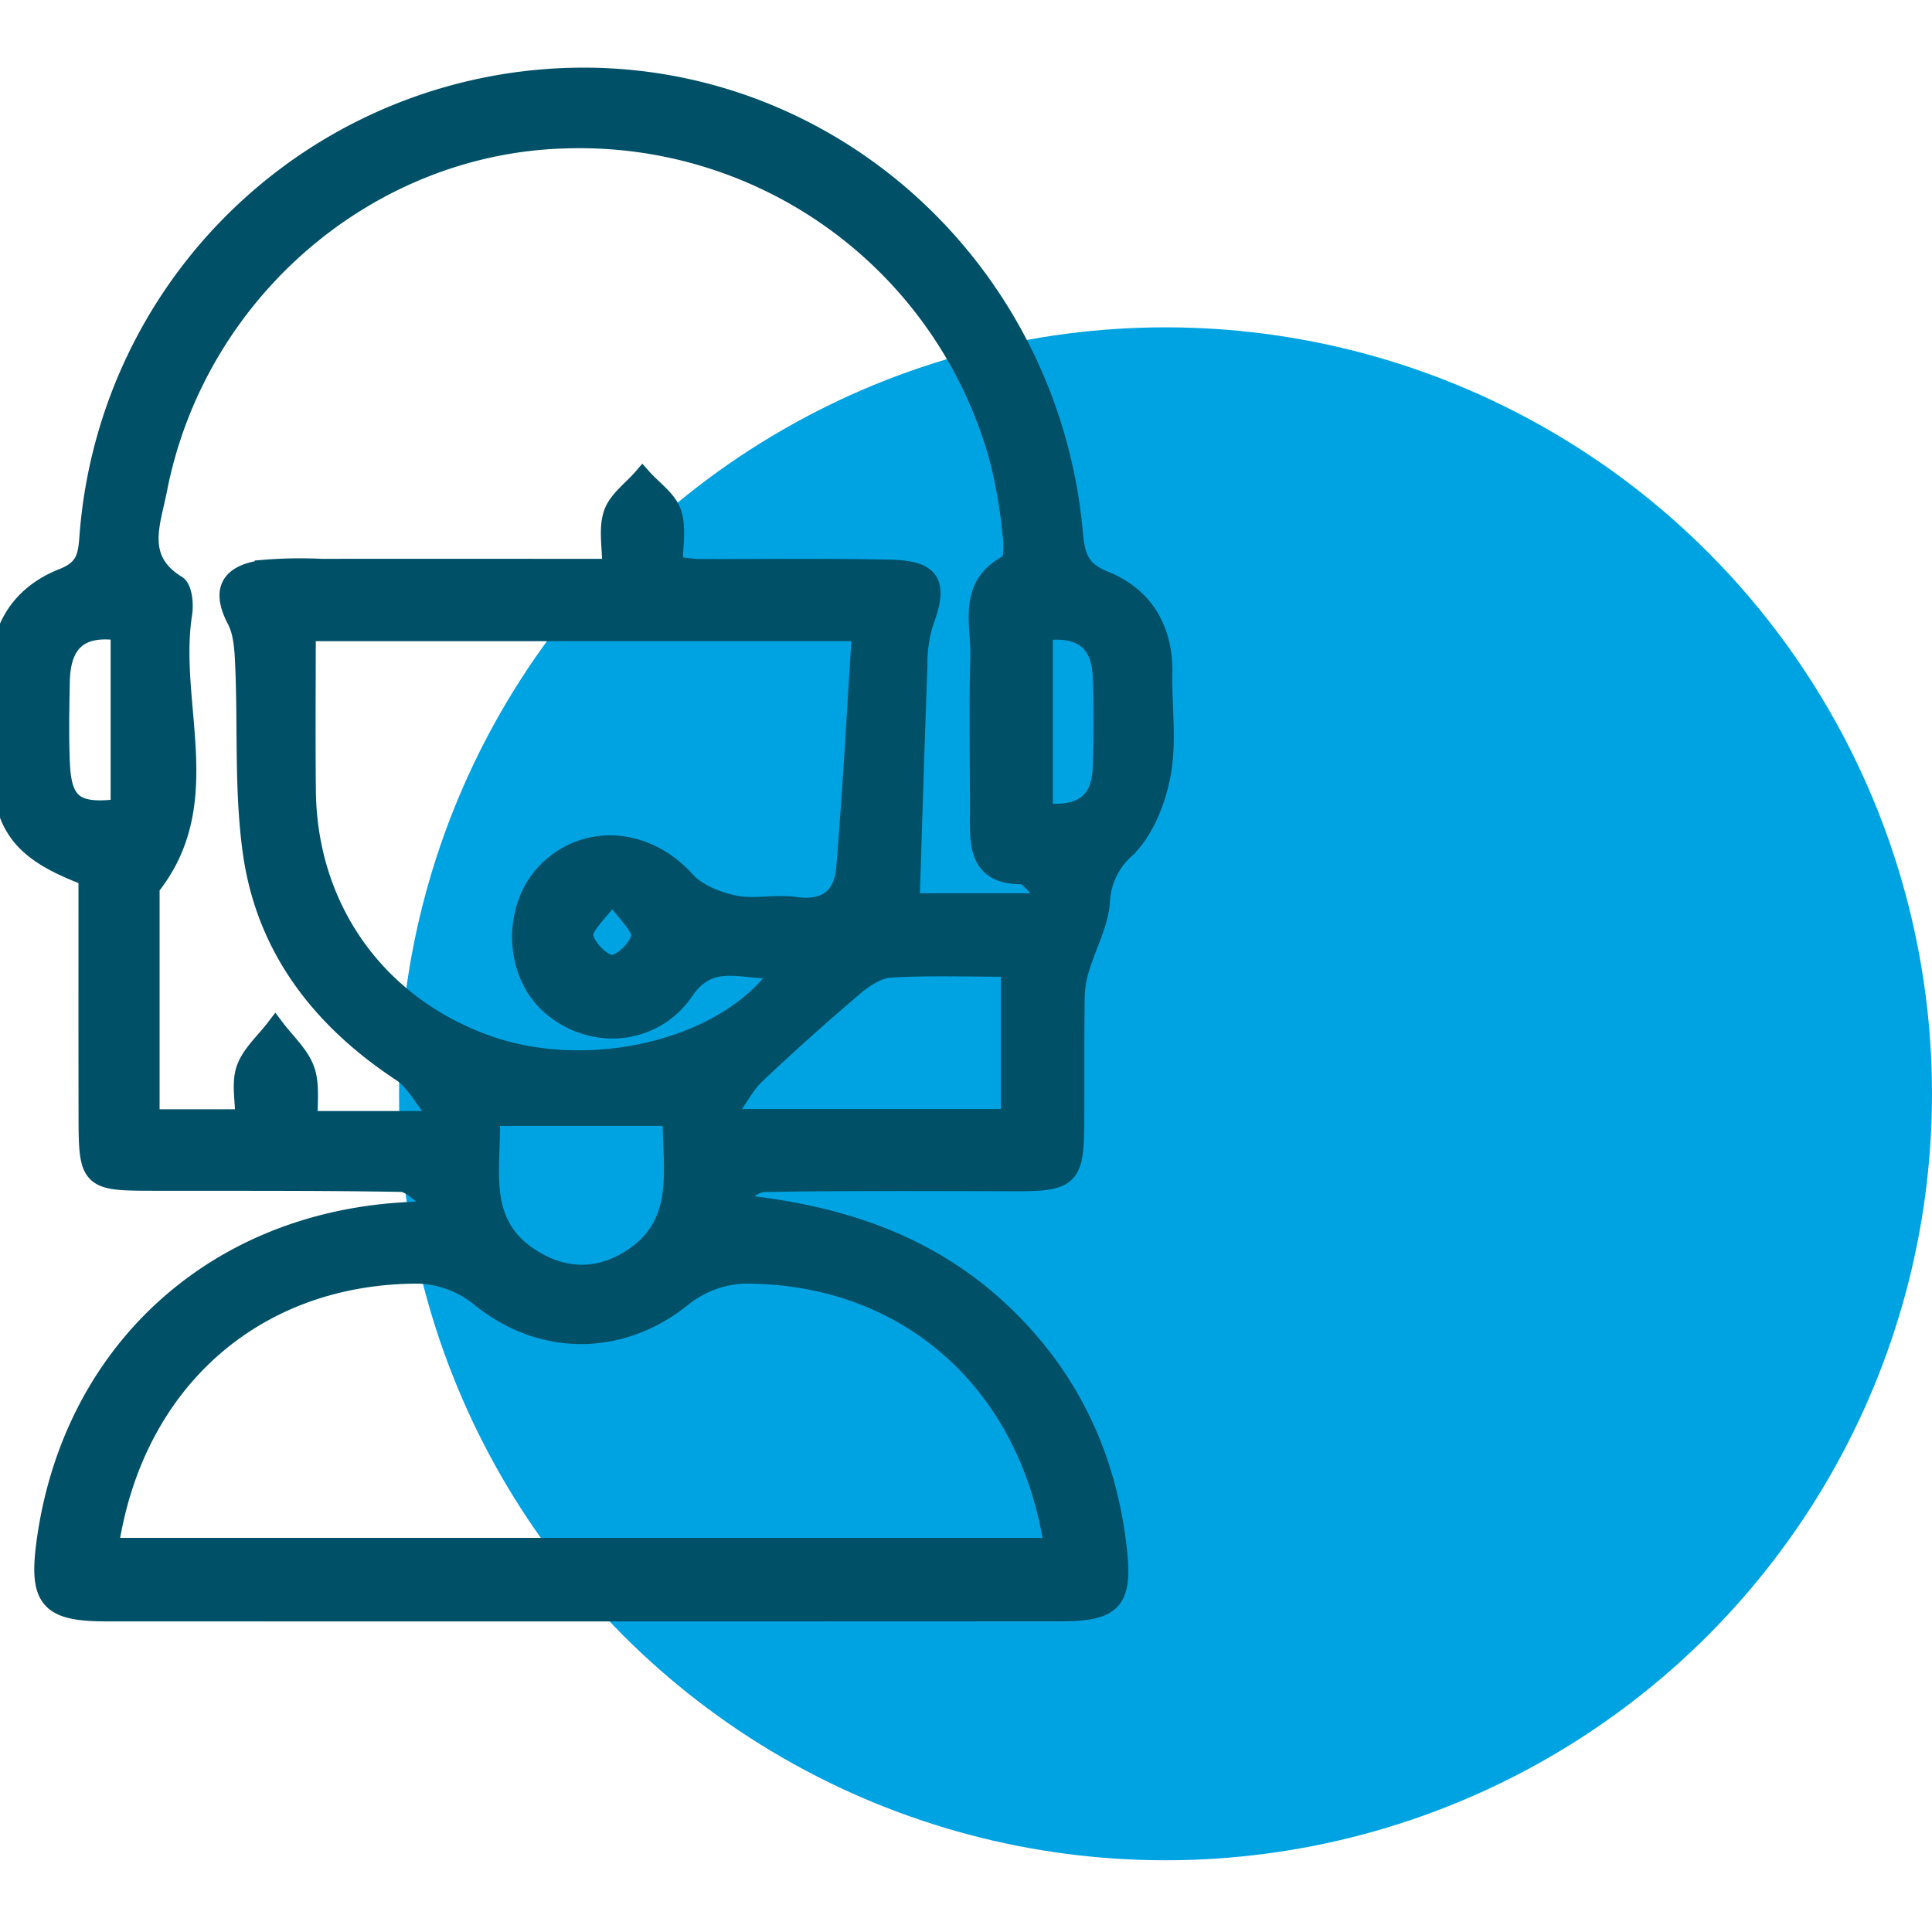 <svg xmlns="http://www.w3.org/2000/svg" xmlns:xlink="http://www.w3.org/1999/xlink" width="300" height="300" viewBox="0 0 300 300">
  <defs>
    <clipPath id="clip-Esperti">
      <rect width="300" height="300"/>
    </clipPath>
  </defs>
  <g id="Esperti" clip-path="url(#clip-Esperti)">
    <g id="Raggruppa_10236" data-name="Raggruppa 10236" transform="translate(-160 -373)">
      <ellipse id="Ellisse_634" data-name="Ellisse 634" cx="119.017" cy="119.017" rx="119.017" ry="119.017" transform="translate(221.965 423.828)" fill="#00a3e2"/>
      <path id="Tracciato_3788" data-name="Tracciato 3788" d="M5341.889,1958.81c-10.875-4.081-13.607-8.078-13.6-19.38,0-3.836.064-7.675-.07-11.507-.258-7.413,3.119-12.827,9.771-15.445,3.625-1.429,3.814-3.5,4.059-6.568a77.021,77.021,0,0,1,77.854-71.18c38.9.561,71.281,30.984,74.938,70.6.332,3.614.832,5.948,4.816,7.537,6.127,2.443,9.225,7.585,9.092,14.438-.1,5.188.684,10.506-.238,15.527-.756,4.151-2.588,8.828-5.508,11.654a11.68,11.68,0,0,0-3.953,8.391c-.326,3.468-2.158,6.782-3.189,10.206a16.6,16.6,0,0,0-.73,4.518c-.086,6.54-.023,13.084-.064,19.627-.053,8.324-.832,9-9.461,8.971-12.859-.038-25.719-.094-38.572.108-1.771.029-3.521,1.5-4.967,3.315,16.232,1.59,30.471,6.164,42.111,17.408,10.34,9.99,15.938,22.213,17.516,36.35.883,7.92-.725,9.6-8.8,9.6q-74.118.035-148.229.006c-8.916,0-10.529-1.983-9.256-11.087,4.07-29.038,25.787-49.1,55.18-50.968,1.113-.07,2.227-.131,3.344-.2l.982-1.764c-1.477-.931-2.936-2.643-4.426-2.668-13.08-.229-26.168-.15-39.256-.179-8.9-.017-9.324-.447-9.332-9.653C5341.877,1984.073,5341.889,1971.674,5341.889,1958.81Zm90.82-48.263a36.14,36.14,0,0,0,3.822.473c9.926.039,19.854-.113,29.777.1,6.613.142,7.631,2.151,5.32,8.33a21.4,21.4,0,0,0-.91,6.576c-.457,12.293-.822,24.591-1.219,36.895h22.314c-2.654-2.416-3.838-4.411-5.012-4.4-5.85.033-6.527-3.574-6.5-8.08.055-8.572-.168-17.149.07-25.717.145-5.092-2.072-11.046,4.457-14.408.771-.4.762-2.94.578-4.427a82.679,82.679,0,0,0-1.887-11.3,67.53,67.53,0,0,0-67.8-50.312c-30.533.942-57.07,23.834-63.053,54.4-1.041,5.338-3.5,10.888,2.982,14.888.9.553,1.125,2.986.9,4.429-2.219,14.1,5.441,29.38-5.064,42.468v36.007h14.75c0-2.932-.611-5.6.166-7.777.834-2.324,2.975-4.181,4.549-6.241,1.584,2.108,3.734,4.015,4.6,6.387.848,2.327.387,5.13.508,7.9h20.7c-2.8-3.492-4.086-6.148-6.2-7.541-12.486-8.232-21.076-19.273-23.158-34.157-1.332-9.528-.752-19.317-1.174-28.983-.105-2.4-.223-5.066-1.291-7.108-2.711-5.164-.35-7.187,4.322-7.807a67.753,67.753,0,0,1,8.789-.147c14.83-.011,29.66,0,45.186,0,0-3.251-.613-6.1.18-8.475.709-2.112,2.971-3.7,4.549-5.522,1.58,1.772,3.865,3.311,4.559,5.38C5433.316,1904.743,5432.709,1907.6,5432.709,1910.547ZM5345.1,2063.02h146.744c-3.8-25.779-22.906-42.617-48.2-42.477a16.343,16.343,0,0,0-9.424,3.541c-9.627,7.816-22.057,7.788-31.59-.054a16.055,16.055,0,0,0-9.395-3.487C5367.824,2020.5,5348.918,2037.2,5345.1,2063.02ZM5462,1920.781h-86.264c0,8.608-.074,16.712.018,24.814.209,18.12,10.787,33.1,27.8,39.283,16.641,6.047,38.525.378,46.23-11.922-5.439,1.033-10.959-2.794-15.311,3.578-4.877,7.148-14.521,7.8-20.8,2.231-5.928-5.254-5.943-15.757-.033-21.167,6.172-5.647,15.211-4.574,21.021,1.9,1.766,1.971,4.869,3.186,7.57,3.756,3.029.637,6.342-.206,9.439.236,4.854.692,7.5-1.483,7.875-5.925C5460.543,1945.5,5461.184,1933.411,5462,1920.781Zm-21.385,75.645h44.5v-23.534c-6.539,0-12.6-.218-18.631.13-1.9.108-3.982,1.417-5.518,2.719q-7.91,6.7-15.447,13.836C5443.875,1991.135,5442.813,1993.3,5440.613,1996.426Zm-8.021-.376h-28.281c.338,7.886-2.3,16.494,6.236,22.008,4.932,3.188,10.219,3.458,15.289.395C5434.793,2013.041,5432.531,2004.208,5432.592,1996.05Zm57.59-75.365v28.255c5.553.54,8.979-1.181,9.186-6.967.164-4.691.174-9.4.016-14.086C5499.2,1922.322,5496.207,1919.932,5490.182,1920.685Zm-143.3.023c-6.51-1.011-9.213,1.936-9.336,7.766-.09,4.283-.176,8.575.014,12.853.268,6.308,2.389,7.839,9.322,6.933Zm76.406,40.712c-2.23,3.126-4.637,5.03-4.453,6.641.193,1.735,2.818,4.44,4.375,4.436,1.605,0,4.264-2.625,4.494-4.359C5427.908,1966.54,5425.5,1964.6,5423.283,1961.42Z" transform="translate(-5168.203 -1449.721)" fill="#005067" stroke="#005067" stroke-width="3"/>
    </g>
  </g>
</svg>
